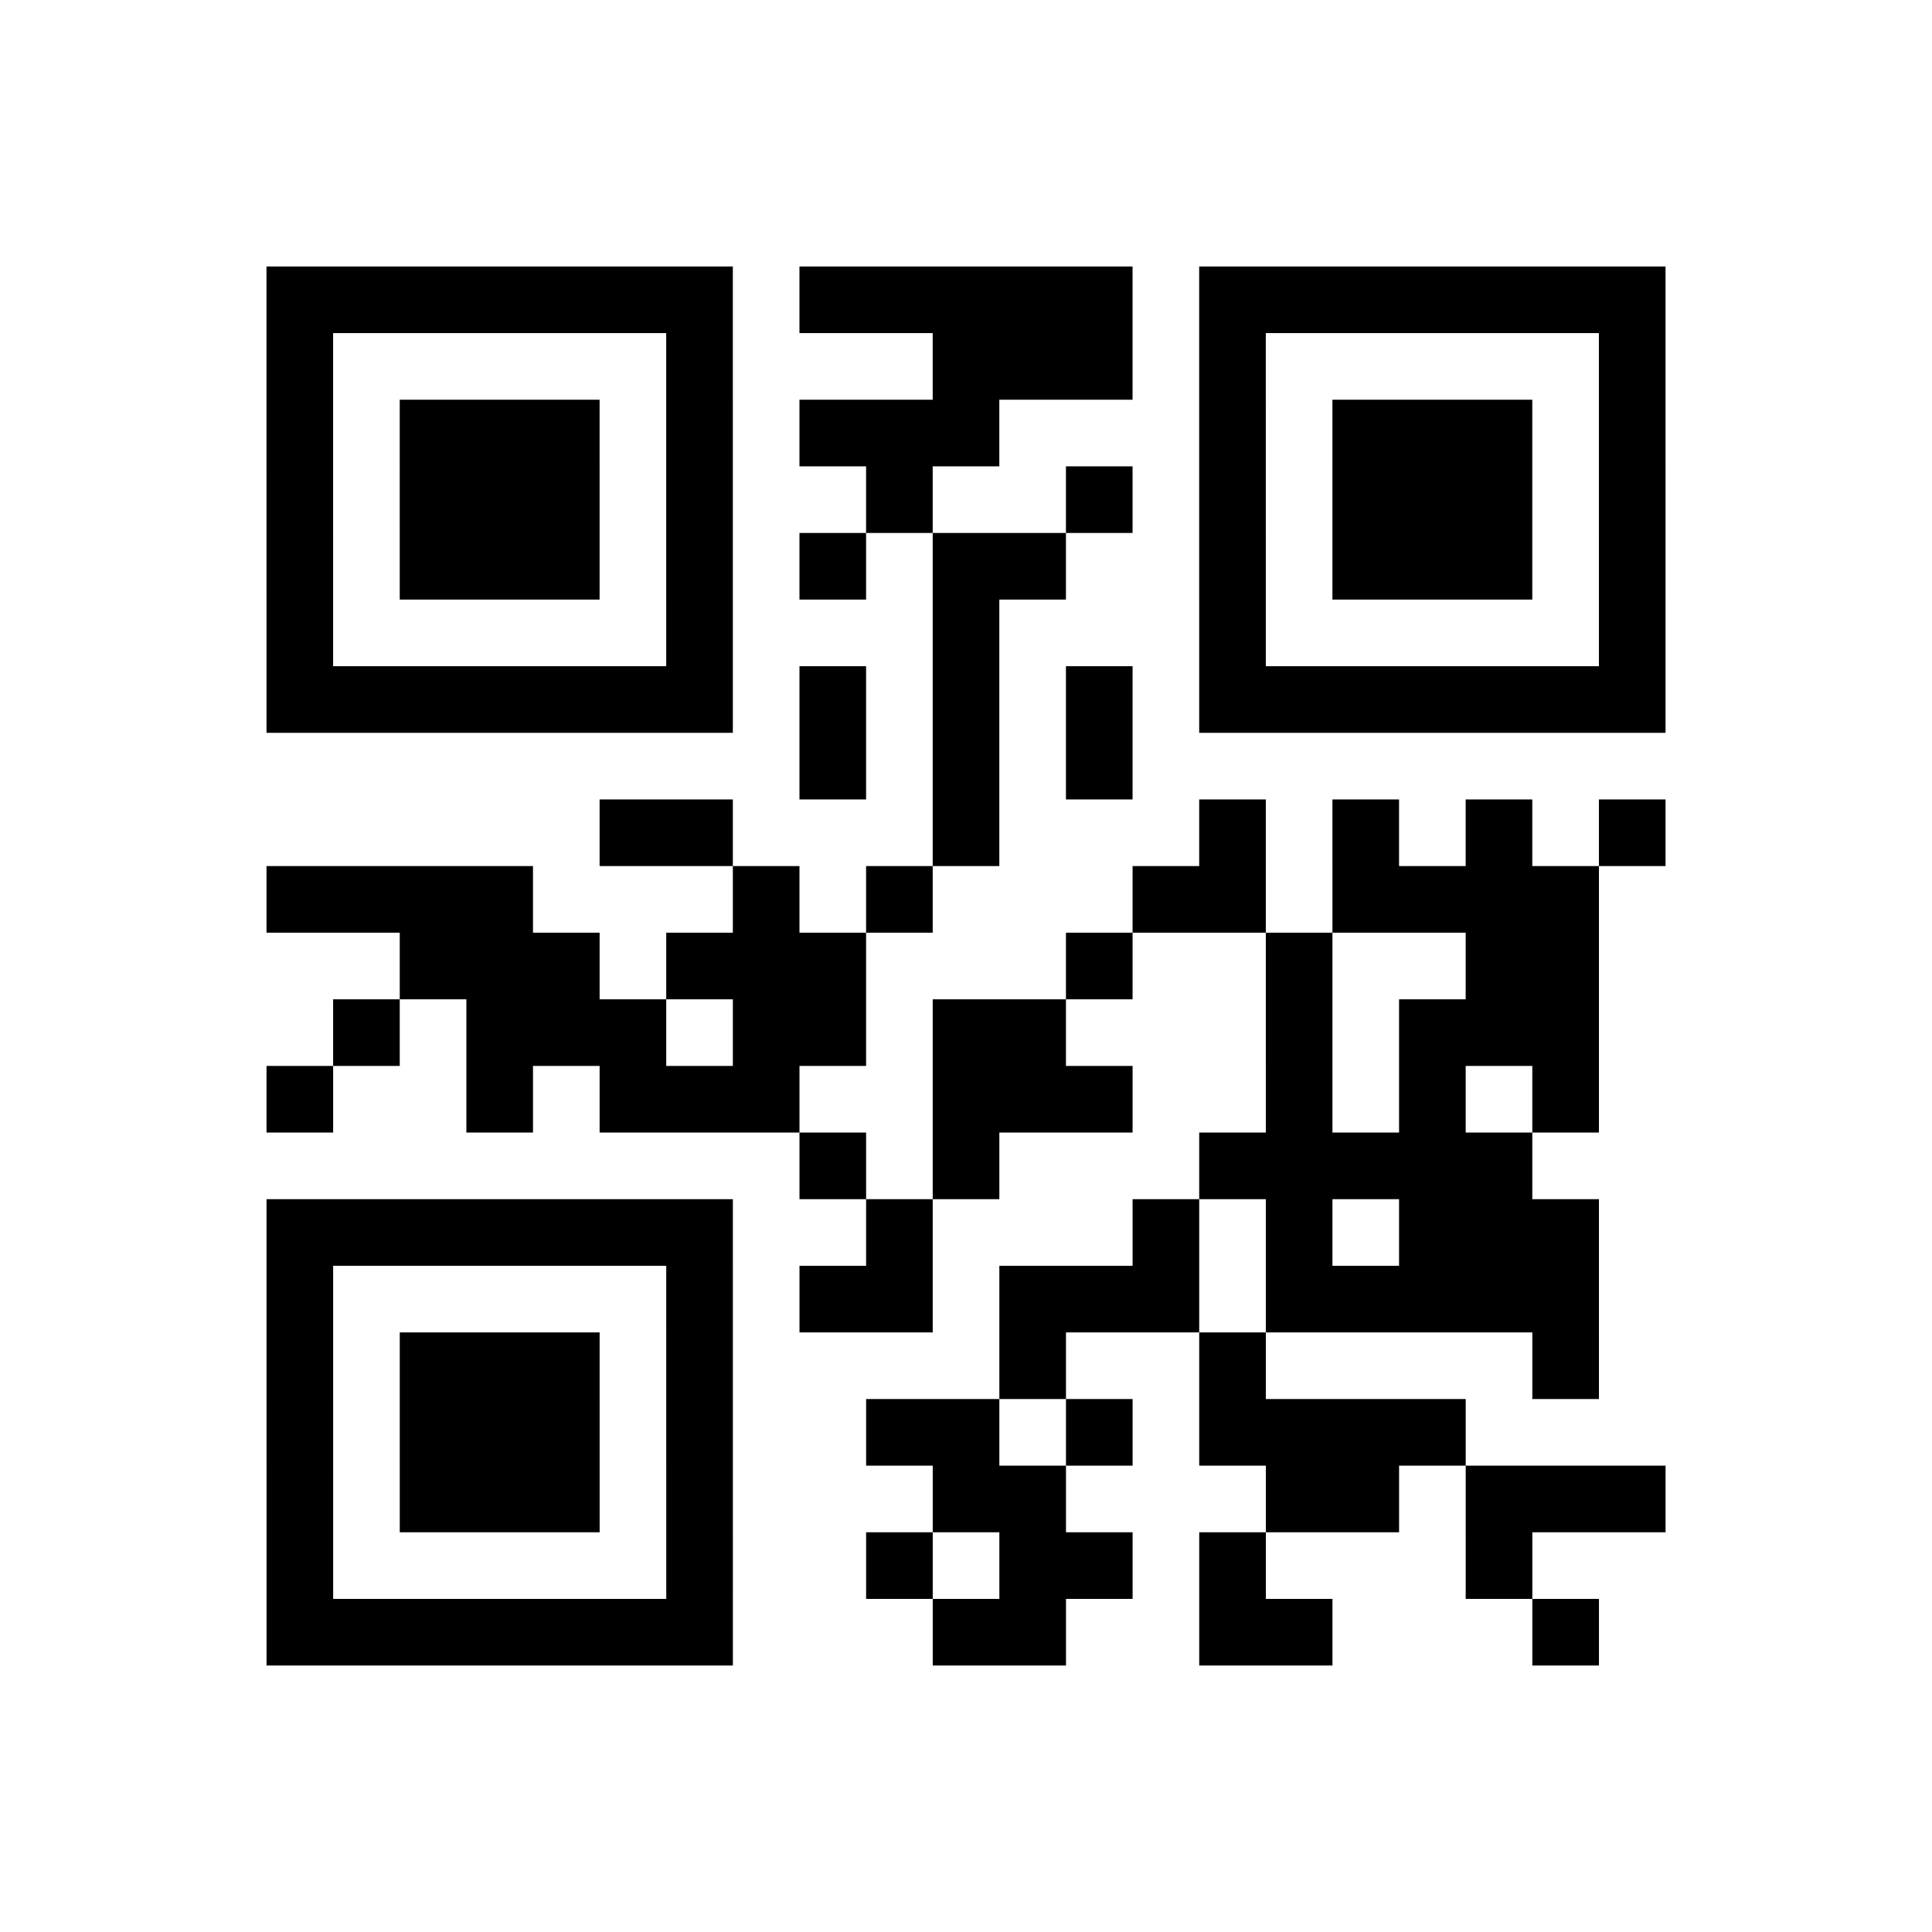 <?xml version="1.0" encoding="UTF-8"?>
<svg xmlns="http://www.w3.org/2000/svg" height="232" width="232" class="pyqrcode"><path transform="scale(8)" stroke="#000" class="pyqrline" d="M4 4.5h7m1 0h5m1 0h7m-21 1h1m5 0h1m3 0h3m1 0h1m5 0h1m-21 1h1m1 0h3m1 0h1m1 0h3m3 0h1m1 0h3m1 0h1m-21 1h1m1 0h3m1 0h1m2 0h1m2 0h1m1 0h1m1 0h3m1 0h1m-21 1h1m1 0h3m1 0h1m1 0h1m1 0h2m2 0h1m1 0h3m1 0h1m-21 1h1m5 0h1m3 0h1m3 0h1m5 0h1m-21 1h7m1 0h1m1 0h1m1 0h1m1 0h7m-13 1h1m1 0h1m1 0h1m-8 1h2m3 0h1m3 0h1m1 0h1m1 0h1m1 0h1m-21 1h4m3 0h1m1 0h1m3 0h2m1 0h4m-18 1h3m1 0h3m3 0h1m2 0h1m2 0h2m-19 1h1m1 0h3m1 0h2m1 0h2m3 0h1m1 0h3m-20 1h1m2 0h1m1 0h3m2 0h3m2 0h1m1 0h1m1 0h1m-12 1h1m1 0h1m3 0h5m-19 1h7m2 0h1m3 0h1m1 0h1m1 0h3m-20 1h1m5 0h1m1 0h2m1 0h3m1 0h5m-20 1h1m1 0h3m1 0h1m4 0h1m2 0h1m4 0h1m-20 1h1m1 0h3m1 0h1m2 0h2m1 0h1m1 0h4m-18 1h1m1 0h3m1 0h1m3 0h2m3 0h2m1 0h3m-21 1h1m5 0h1m2 0h1m1 0h2m1 0h1m3 0h1m-19 1h7m3 0h2m2 0h2m3 0h1"/></svg>
